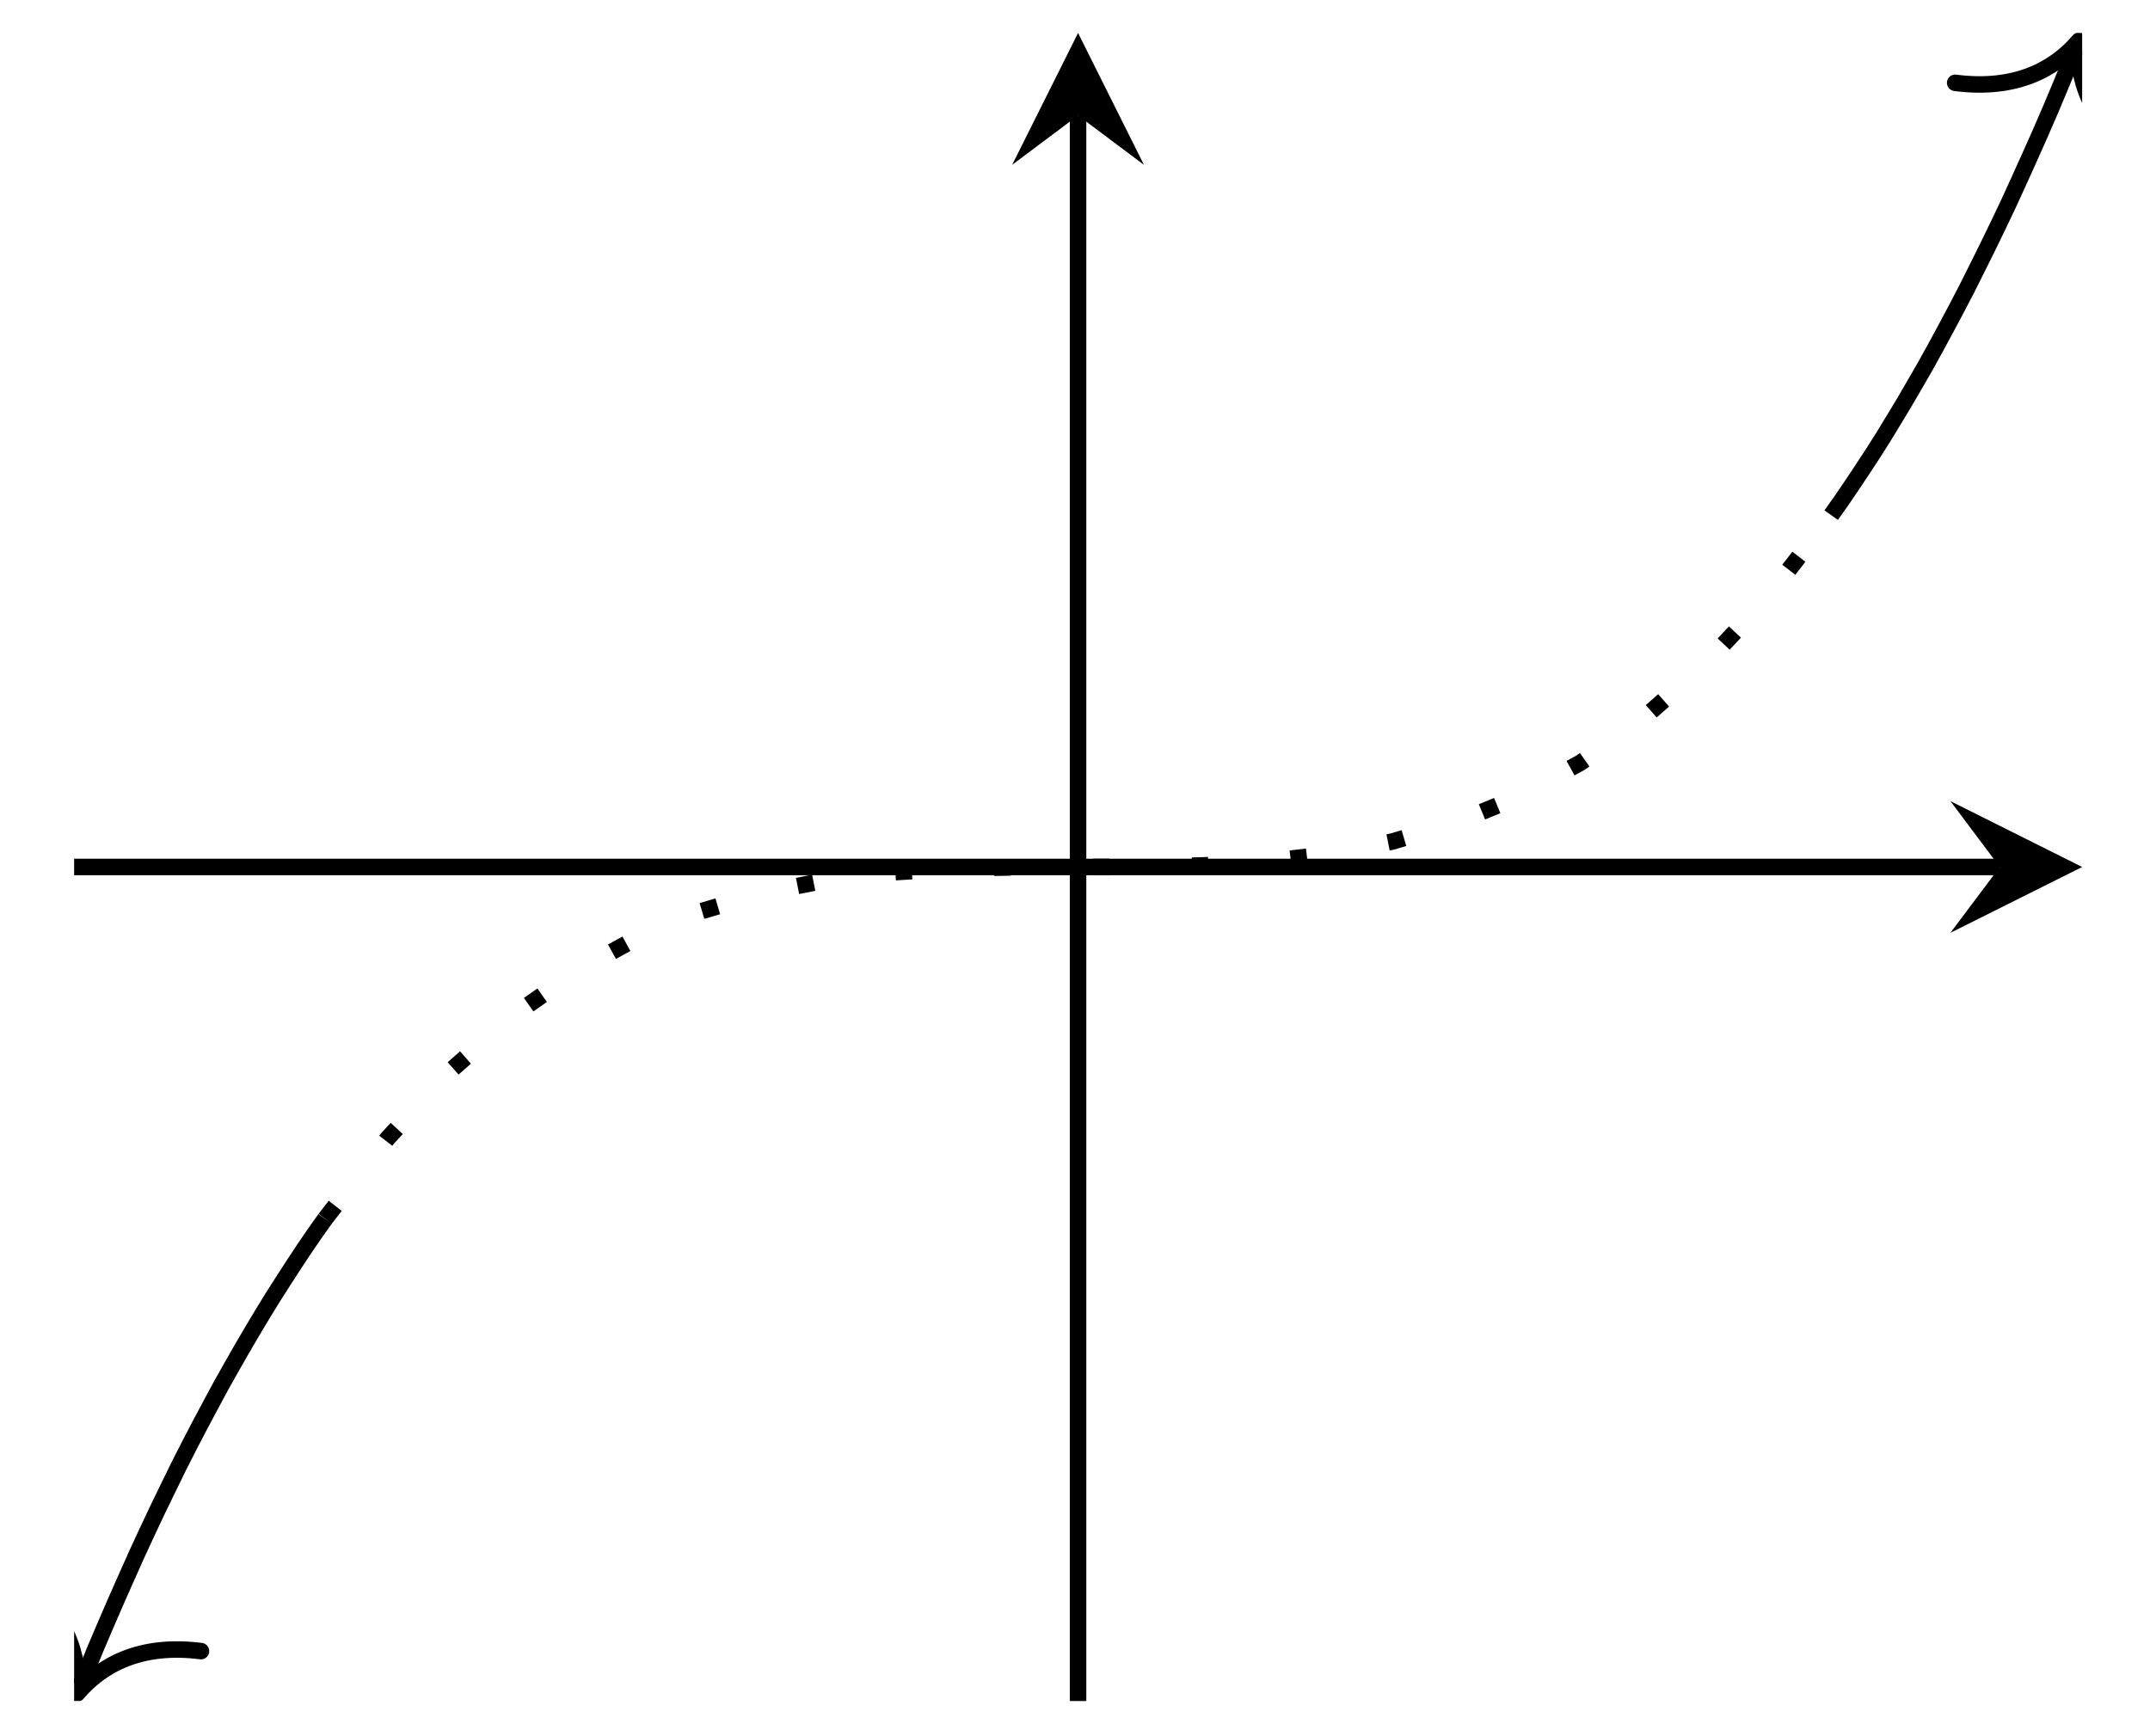 <?xml version="1.0" encoding="UTF-8"?>
<svg xmlns="http://www.w3.org/2000/svg" xmlns:xlink="http://www.w3.org/1999/xlink" width="52pt" height="42pt" viewBox="0 0 52 42" version="1.1">
<defs>
<clipPath id="clip1">
  <path d="M 1.793 23 L 14 23 L 14 41.148 L 1.793 41.148 Z M 1.793 23 "/>
</clipPath>
<clipPath id="clip2">
  <path d="M 1.793 37 L 6 37 L 6 41.148 L 1.793 41.148 Z M 1.793 37 "/>
</clipPath>
<clipPath id="clip3">
  <path d="M 38 0.797 L 50.359 0.797 L 50.359 19 L 38 19 Z M 38 0.797 "/>
</clipPath>
<clipPath id="clip4">
  <path d="M 47 0.797 L 50.359 0.797 L 50.359 4 L 47 4 Z M 47 0.797 "/>
</clipPath>
</defs>
<g id="surface1">
<path style="fill:none;stroke-width:0.399;stroke-linecap:butt;stroke-linejoin:miter;stroke:rgb(0%,0%,0%);stroke-opacity:1;stroke-miterlimit:10;" d="M 0.001 20.176 L 46.575 20.176 " transform="matrix(1,0,0,-1,1.792,41.149)"/>
<path style=" stroke:none;fill-rule:nonzero;fill:rgb(0%,0%,0%);fill-opacity:1;" d="M 50.359 20.973 L 47.172 19.379 L 48.367 20.973 L 47.172 22.566 "/>
<path style="fill:none;stroke-width:0.399;stroke-linecap:butt;stroke-linejoin:miter;stroke:rgb(0%,0%,0%);stroke-opacity:1;stroke-miterlimit:10;" d="M 24.282 0 L 24.282 38.355 " transform="matrix(1,0,0,-1,1.792,41.149)"/>
<path style=" stroke:none;fill-rule:nonzero;fill:rgb(0%,0%,0%);fill-opacity:1;" d="M 26.074 0.797 L 24.48 3.988 L 26.074 2.793 L 27.668 3.988 "/>
<g clip-path="url(#clip1)" clip-rule="nonzero">
<path style="fill:none;stroke-width:0.399;stroke-linecap:butt;stroke-linejoin:miter;stroke:rgb(0%,0%,0%);stroke-opacity:1;stroke-miterlimit:10;" d="M 0.149 0.368 L 0.255 0.625 L 0.505 1.235 L 0.759 1.832 L 1.013 2.418 L 1.267 2.992 L 1.517 3.551 L 1.77 4.098 L 2.024 4.637 L 2.278 5.16 L 2.528 5.672 L 2.782 6.172 L 3.036 6.66 L 3.29 7.137 L 3.54 7.602 L 3.794 8.055 L 4.048 8.5 L 4.302 8.934 L 4.552 9.352 L 4.806 9.766 L 5.06 10.164 L 5.313 10.555 L 5.563 10.934 L 5.817 11.305 L 6.071 11.664 " transform="matrix(1,0,0,-1,1.792,41.149)"/>
</g>
<g clip-path="url(#clip2)" clip-rule="nonzero">
<path style="fill:none;stroke-width:0.399;stroke-linecap:round;stroke-linejoin:round;stroke:rgb(0%,0%,0%);stroke-opacity:1;stroke-miterlimit:10;" d="M -2.072 2.389 C -1.694 0.957 -0.85 0.28 0.001 0.001 C -0.85 -0.281 -1.694 -0.956 -2.073 -2.391 " transform="matrix(-0.376,0.927,0.927,0.376,1.867,40.964)"/>
</g>
<path style="fill:none;stroke-width:0.399;stroke-linecap:butt;stroke-linejoin:miter;stroke:rgb(0%,0%,0%);stroke-opacity:1;stroke-dasharray:0.399,1.993;stroke-miterlimit:10;" d="M 6.071 11.664 L 7.587 13.617 L 9.106 15.25 L 10.626 16.586 L 12.142 17.652 L 13.661 18.484 L 15.177 19.109 L 16.696 19.558 L 18.212 19.859 L 19.731 20.043 L 21.247 20.136 L 22.767 20.168 L 24.282 20.176 L 25.802 20.179 L 27.317 20.215 L 28.837 20.308 L 30.356 20.488 L 31.872 20.789 L 33.392 21.238 L 34.907 21.863 L 36.427 22.695 L 37.942 23.765 L 39.462 25.101 L 40.978 26.73 L 42.497 28.687 " transform="matrix(1,0,0,-1,1.792,41.149)"/>
<g clip-path="url(#clip3)" clip-rule="nonzero">
<path style="fill:none;stroke-width:0.399;stroke-linecap:butt;stroke-linejoin:miter;stroke:rgb(0%,0%,0%);stroke-opacity:1;stroke-miterlimit:10;" d="M 42.497 28.687 L 42.751 29.046 L 43.001 29.414 L 43.255 29.796 L 43.509 30.183 L 43.763 30.585 L 44.013 30.996 L 44.267 31.417 L 44.52 31.851 L 44.774 32.292 L 45.024 32.745 L 45.278 33.214 L 45.532 33.691 L 45.786 34.179 L 46.036 34.679 L 46.29 35.191 L 46.544 35.714 L 46.798 36.249 L 47.048 36.796 L 47.302 37.359 L 47.556 37.929 L 47.81 38.515 L 48.06 39.112 L 48.313 39.726 L 48.419 39.98 " transform="matrix(1,0,0,-1,1.792,41.149)"/>
</g>
<g clip-path="url(#clip4)" clip-rule="nonzero">
<path style="fill:none;stroke-width:0.399;stroke-linecap:round;stroke-linejoin:round;stroke:rgb(0%,0%,0%);stroke-opacity:1;stroke-miterlimit:10;" d="M -2.071 2.392 C -1.695 0.956 -0.851 0.278 -0.001 -0.001 C -0.85 -0.278 -1.695 -0.958 -2.071 -2.392 " transform="matrix(0.376,-0.927,-0.927,-0.376,50.284,0.983)"/>
</g>
</g>
</svg>
